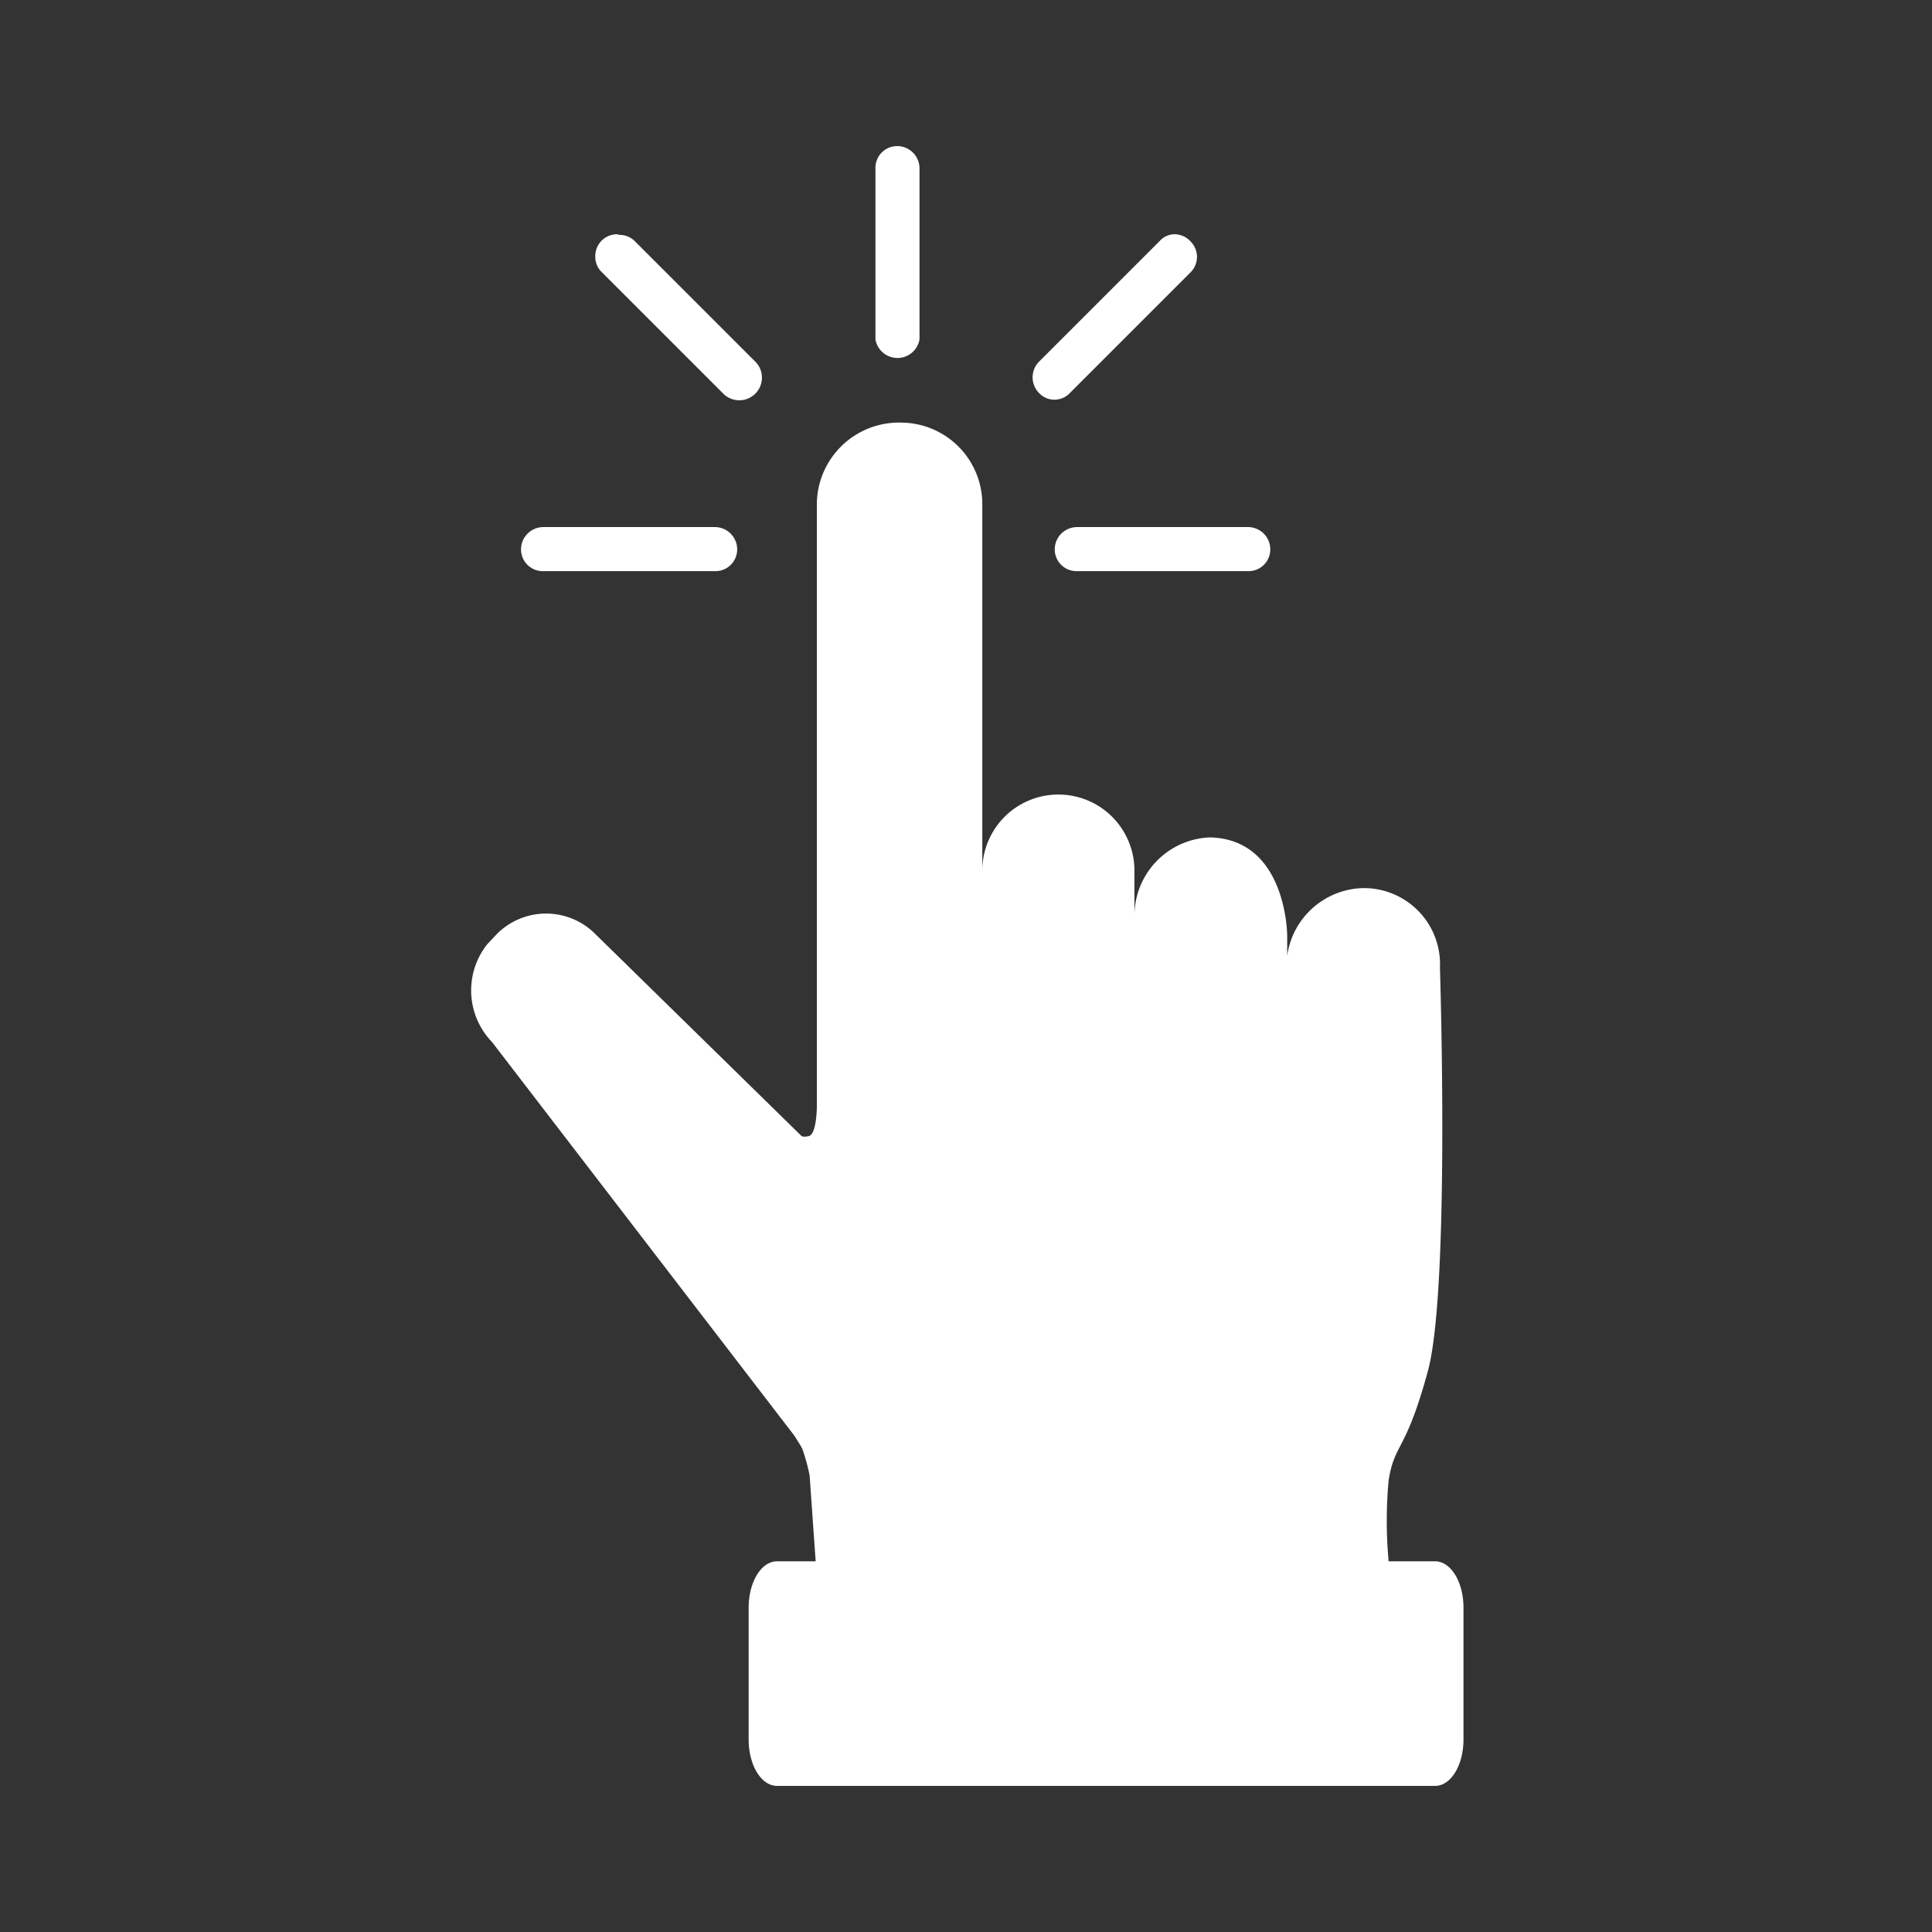 <svg id="Layer_1" data-name="Layer 1" xmlns="http://www.w3.org/2000/svg" viewBox="0 0 32 32"><rect x="0" y="0" width="32" height="32" fill="#333333" stroke="none"/><g id="One_Click_Installation" data-name="One Click Installation"><path d="M14.86,2.42a.36.36,0,0,0-.36.37h0V5.62a.37.37,0,0,0,.73,0h0V2.79a.37.37,0,0,0-.36-.37ZM10.22,3.88a.36.36,0,0,0-.36.37.35.35,0,0,0,.11.26l2,2A.37.37,0,0,0,12.52,6h0l-2-2a.36.36,0,0,0-.26-.11Zm9.24,0a.33.33,0,0,0-.25.11l-2,2a.37.37,0,0,0,0,.52.35.35,0,0,0,.51,0h0l2-2a.36.36,0,0,0,0-.51.36.36,0,0,0-.27-.12ZM14.93,7h0a1.36,1.36,0,0,0-1.4,1.32l0,10s0,.5-.15.5a.19.19,0,0,1-.1,0h0L9.86,15.47a1.15,1.15,0,0,0-1.63,0l-.16.17a1.23,1.23,0,0,0,.08,1.62l5,6.51s.1.15.14.23a3.1,3.1,0,0,1,.12.44l.1,1.42-.64,0c-.26,0-.47.34-.47.77v2.18c0,.43.21.77.47.77l10.9,0c.26,0,.47-.34.47-.77V26.63c0-.43-.21-.77-.47-.77H23a7.32,7.32,0,0,1,0-1.34c.1-.63.28-.45.65-1.81s.2-6.68.2-6.68a1.26,1.26,0,0,0-1.28-1.32,1.3,1.3,0,0,0-1.25,1.12V15.5s0-1.6-1.28-1.63a1.3,1.3,0,0,0-1.25,1.27v-.72a1.26,1.26,0,1,0-2.52,0V8.35A1.35,1.35,0,0,0,14.93,7ZM9,8.73a.37.37,0,0,0-.37.36A.36.36,0,0,0,9,9.46h2.84a.36.36,0,0,0,.37-.36.37.37,0,0,0-.36-.37H9Zm8.84,0a.37.37,0,0,0-.37.36.36.36,0,0,0,.36.37h2.84a.36.36,0,0,0,.37-.36.37.37,0,0,0-.36-.37H17.86Z" fill="#fff" fill-rule="evenodd"/></g></svg>